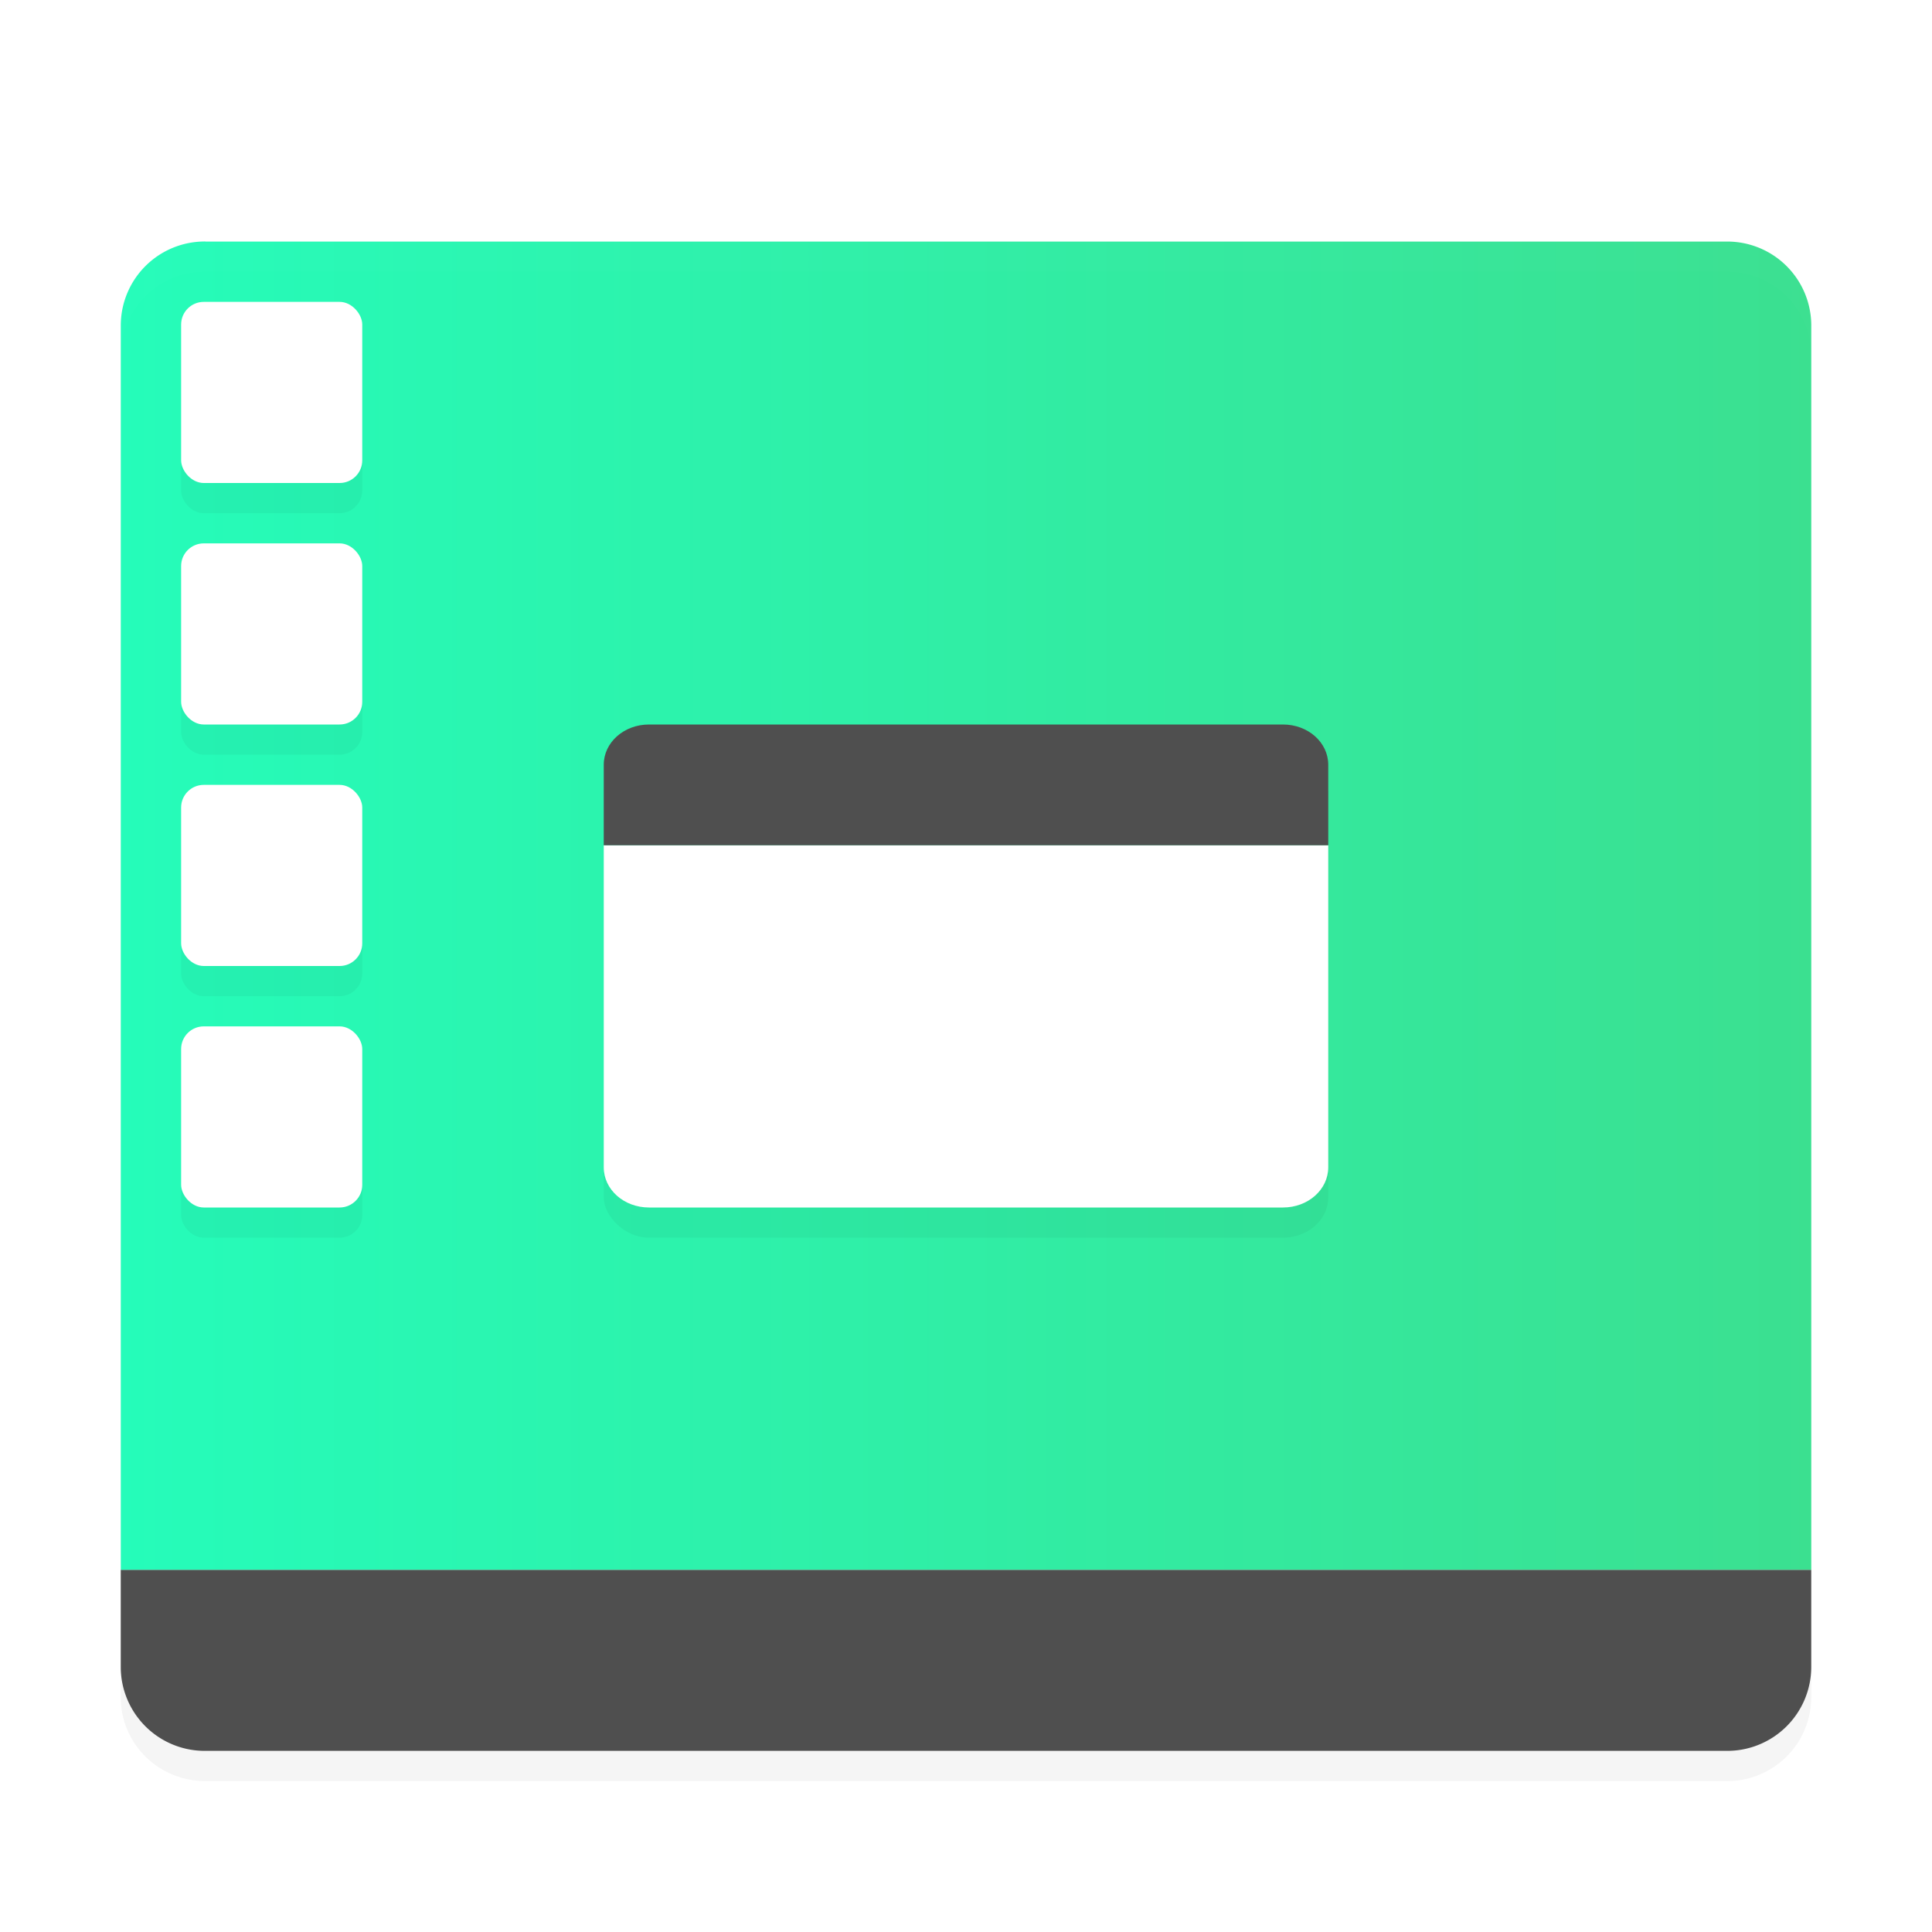 <svg width="64" height="64" version="1.1" viewBox="0 0 64 64" xmlns="http://www.w3.org/2000/svg" xmlns:xlink="http://www.w3.org/1999/xlink">
<defs>
<filter id="a" color-interpolation-filters="sRGB">
<feFlood flood-opacity=".196" result="flood"/>
<feComposite in="flood" in2="SourceGraphic" operator="in" result="composite1"/>
<feGaussianBlur in="composite1" result="blur" stdDeviation="1"/>
<feOffset dx="0" dy="1" result="offset"/>
<feComposite in="SourceGraphic" in2="offset" result="composite2"/>
</filter>
<linearGradient id="linearGradient925" x1="-1.599" x2="65.601" y1="29" y2="29" gradientTransform="scale(1.083 .923)" gradientUnits="userSpaceOnUse">
<stop stop-color="#23FFBE" offset="0"/>
<stop stop-color="#3FDA88" offset="1"/>
</linearGradient>
</defs>
<path d="m6.8 57a2.783 2.783 0 0 1-2.8-2.778v-3.222h56v3.222a2.783 2.783 0 0 1-2.8 2.778z" fill="#4f4f4f" filter="url(#a)"/>
<path d="m6.801 7a2.783 2.783 0 0 0-2.8 2.777v41.223h56v-41.22a2.783 2.783 0 0 0-2.8-2.778h-50.401z" fill="url(#linearGradient925)" filter="url(#a)"/>
<path d="m6.8 7a2.783 2.783 0 0 0-2.8 2.777v1a2.783 2.783 0 0 1 2.8-2.777h50.4c1.55 0 2.8 1.238 2.8 2.777v-1a2.784 2.784 0 0 0-2.8-2.777z" fill="#fff" filter="url(#a)" opacity=".1"/>
<rect x="20" y="24" width="24" height="16" rx="1.5" ry="1.334" filter="url(#a)" opacity=".2"/>
<path d="m20 27v10.668c0 0.738 0.668 1.332 1.5 1.332h21c0.832 0 1.5-0.594 1.5-1.332v-10.668z" fill="#fff" filter="url(#a)"/>
<path d="m21.5 23h21c0.832 0 1.5 0.594 1.5 1.334v2.666h-24v-2.667c0-0.738 0.669-1.333 1.5-1.333z" fill="#4f4f4f" filter="url(#a)"/>
<rect x="6" y="34" width="6" height="6" rx=".75" ry=".75" filter="url(#a)" opacity=".2"/>
<rect x="6" y="10" width="6" height="6" rx=".75" ry=".75" filter="url(#a)" opacity=".2"/>
<rect x="6" y="9" width="6" height="6" rx=".75" ry=".75" fill="#fff" filter="url(#a)"/>
<rect x="6" y="18" width="6" height="6" rx=".75" ry=".75" filter="url(#a)" opacity=".2"/>
<rect x="6" y="17" width="6" height="6" rx=".75" ry=".75" fill="#fff" filter="url(#a)"/>
<rect x="6" y="26" width="6" height="6" rx=".75" ry=".75" filter="url(#a)" opacity=".2"/>
<rect x="6" y="25" width="6" height="6" rx=".75" ry=".75" fill="#fff" filter="url(#a)"/>
<rect x="6" y="33" width="6" height="6" rx=".75" ry=".75" fill="#fff" filter="url(#a)"/>
<path d="m4 54.223v1c0 1.54 1.25 2.777 2.8 2.777h50.4a2.781 2.781 0 0 0 2.8-2.777v-1a2.781 2.781 0 0 1-2.8 2.777h-50.4a2.782 2.782 0 0 1-2.8-2.777z" filter="url(#a)" opacity=".2"/>
</svg>
